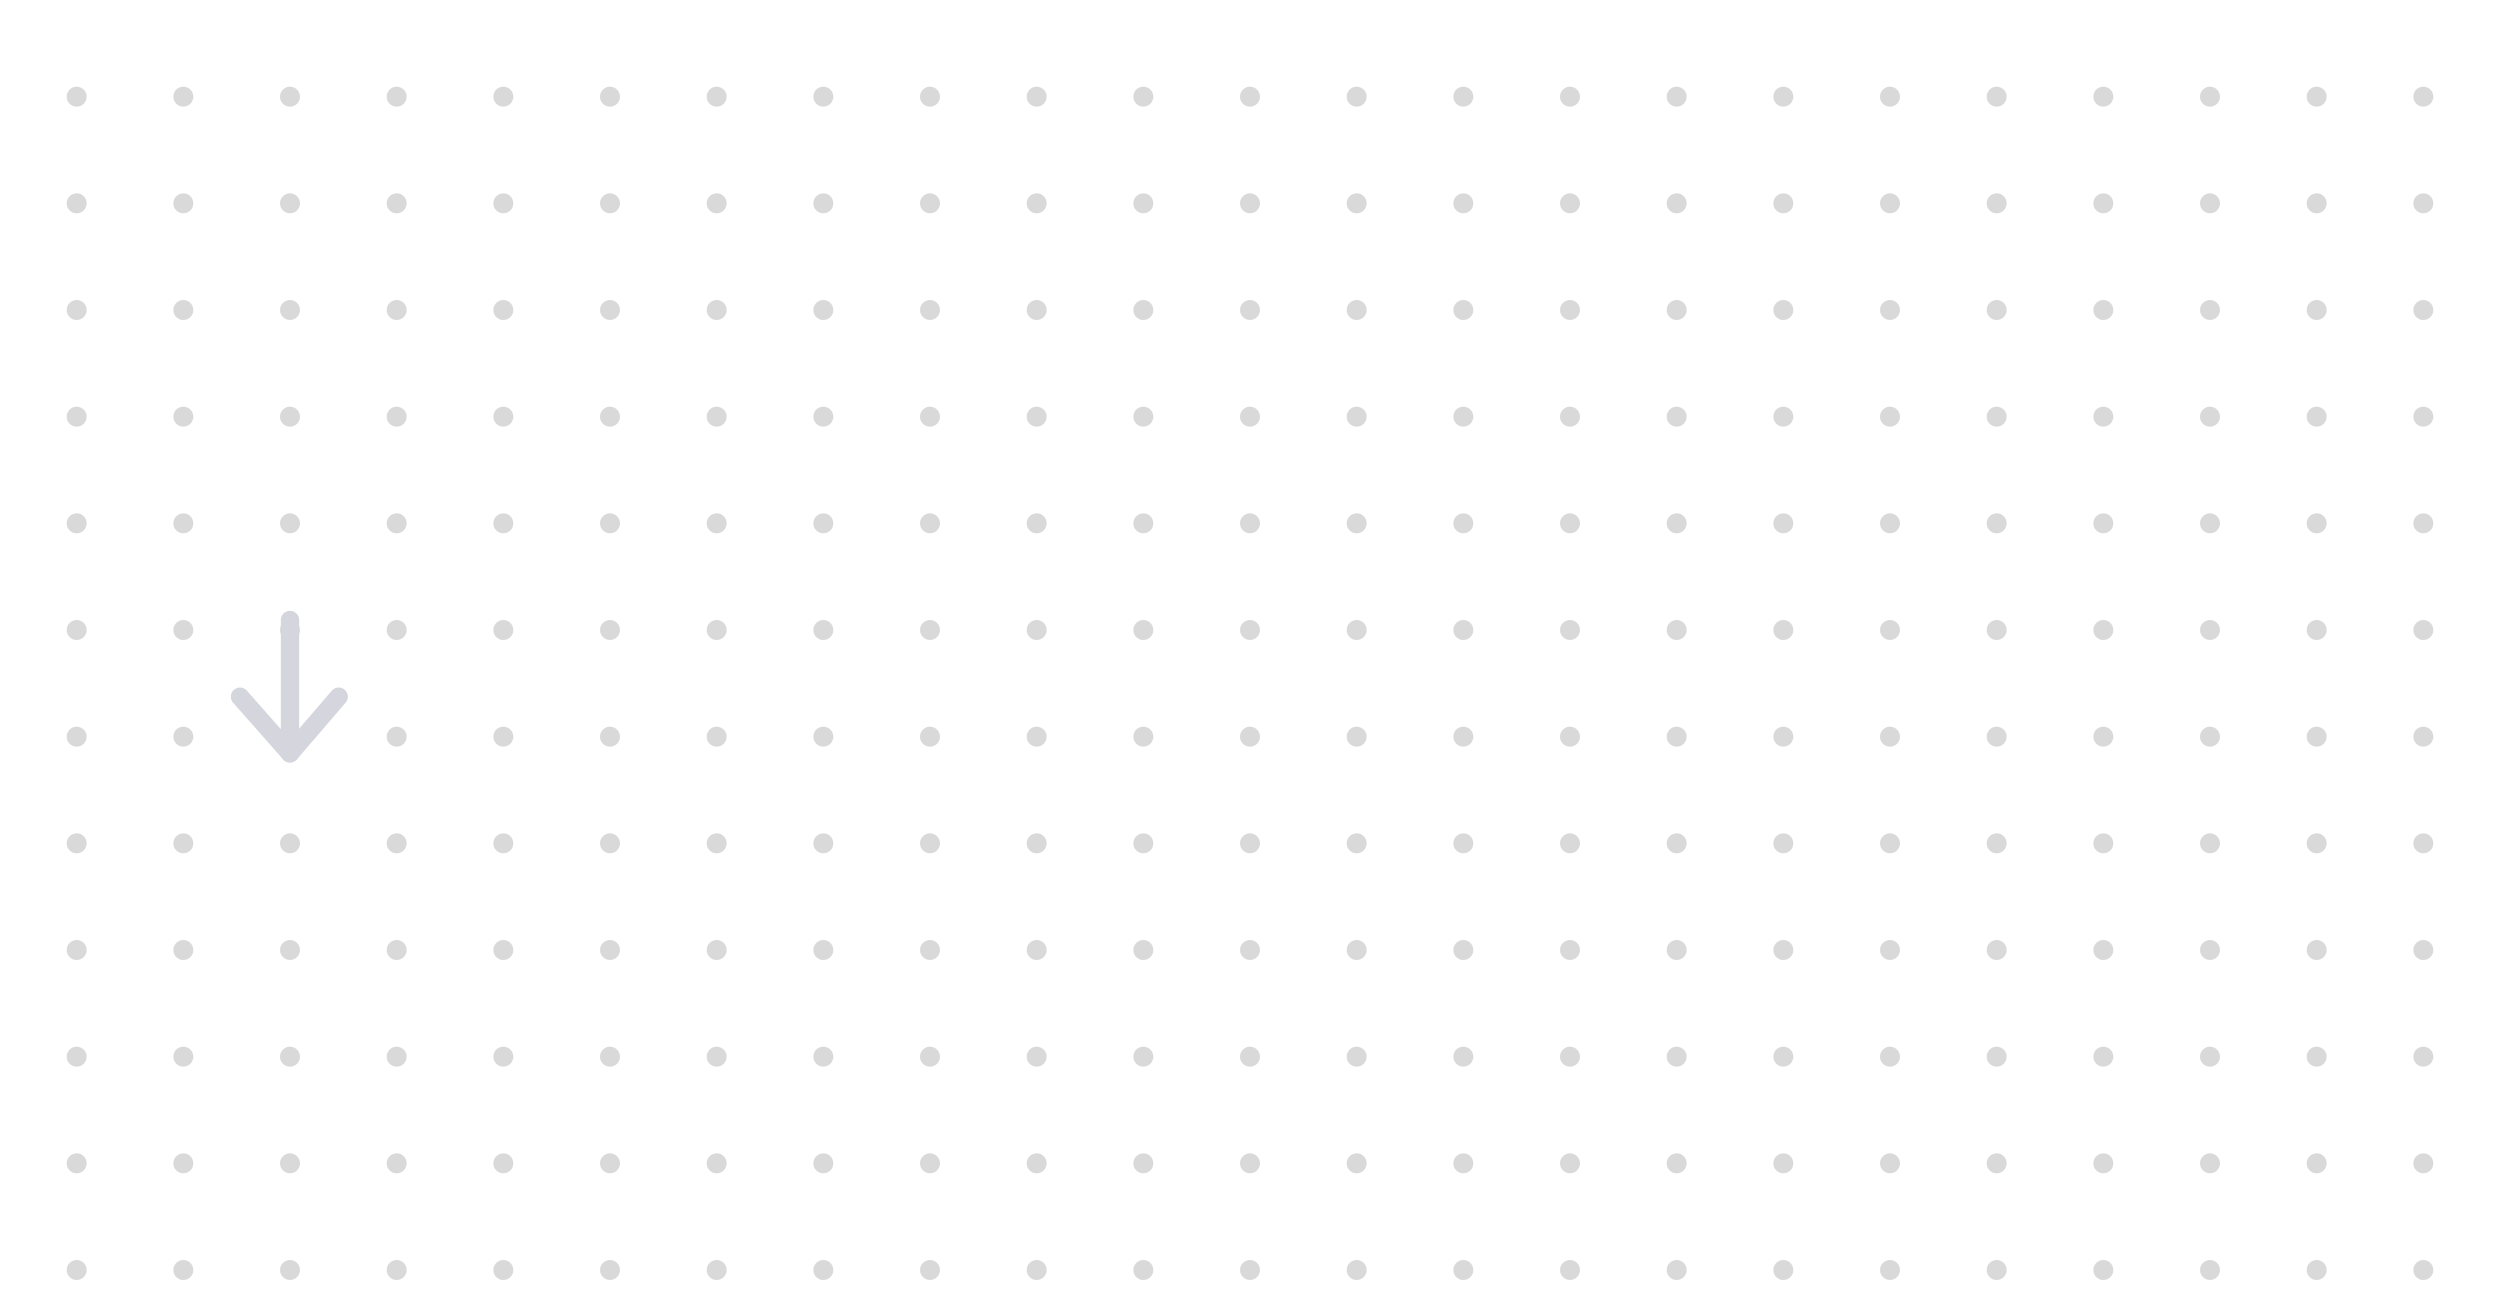 <svg width="375" height="196" viewBox="0 0 375 196" fill="none" xmlns="http://www.w3.org/2000/svg">
<mask id="mask0_1943_11727" style="mask-type:alpha" maskUnits="userSpaceOnUse" x="0" y="0" width="375" height="196">
<rect width="375" height="196" fill="#D9D9D9"/>
</mask>
<g mask="url(#mask0_1943_11727)">
<circle cx="11.5" cy="14.5" r="1.5" fill="#D9D9D9"/>
<circle cx="27.5" cy="14.5" r="1.5" fill="#D9D9D9"/>
<circle cx="43.5" cy="14.5" r="1.5" fill="#D9D9D9"/>
<circle cx="59.5" cy="14.5" r="1.5" fill="#D9D9D9"/>
<circle cx="75.5" cy="14.5" r="1.5" fill="#D9D9D9"/>
<circle cx="91.5" cy="14.5" r="1.5" fill="#D9D9D9"/>
<circle cx="107.5" cy="14.5" r="1.5" fill="#D9D9D9"/>
<circle cx="123.5" cy="14.5" r="1.5" fill="#D9D9D9"/>
<circle cx="139.5" cy="14.5" r="1.5" fill="#D9D9D9"/>
<circle cx="155.5" cy="14.5" r="1.5" fill="#D9D9D9"/>
<circle cx="171.5" cy="14.5" r="1.5" fill="#D9D9D9"/>
<circle cx="187.5" cy="14.5" r="1.5" fill="#D9D9D9"/>
<circle cx="203.5" cy="14.5" r="1.5" fill="#D9D9D9"/>
<circle cx="219.5" cy="14.5" r="1.5" fill="#D9D9D9"/>
<circle cx="235.5" cy="14.5" r="1.5" fill="#D9D9D9"/>
<circle cx="251.5" cy="14.5" r="1.5" fill="#D9D9D9"/>
<circle cx="267.5" cy="14.5" r="1.5" fill="#D9D9D9"/>
<circle cx="283.5" cy="14.5" r="1.5" fill="#D9D9D9"/>
<circle cx="299.5" cy="14.5" r="1.5" fill="#D9D9D9"/>
<circle cx="315.5" cy="14.5" r="1.5" fill="#D9D9D9"/>
<circle cx="331.5" cy="14.5" r="1.5" fill="#D9D9D9"/>
<circle cx="347.5" cy="14.5" r="1.5" fill="#D9D9D9"/>
<circle cx="363.5" cy="14.5" r="1.5" fill="#D9D9D9"/>
<circle cx="11.5" cy="30.5" r="1.5" fill="#D9D9D9"/>
<circle cx="27.5" cy="30.5" r="1.5" fill="#D9D9D9"/>
<circle cx="43.5" cy="30.5" r="1.5" fill="#D9D9D9"/>
<circle cx="59.5" cy="30.5" r="1.5" fill="#D9D9D9"/>
<circle cx="75.5" cy="30.5" r="1.5" fill="#D9D9D9"/>
<circle cx="91.5" cy="30.5" r="1.5" fill="#D9D9D9"/>
<circle cx="107.5" cy="30.5" r="1.5" fill="#D9D9D9"/>
<circle cx="123.5" cy="30.5" r="1.5" fill="#D9D9D9"/>
<circle cx="139.5" cy="30.5" r="1.5" fill="#D9D9D9"/>
<circle cx="155.5" cy="30.5" r="1.5" fill="#D9D9D9"/>
<circle cx="171.5" cy="30.5" r="1.5" fill="#D9D9D9"/>
<circle cx="187.5" cy="30.5" r="1.5" fill="#D9D9D9"/>
<circle cx="203.5" cy="30.5" r="1.5" fill="#D9D9D9"/>
<circle cx="219.5" cy="30.5" r="1.5" fill="#D9D9D9"/>
<circle cx="235.5" cy="30.5" r="1.5" fill="#D9D9D9"/>
<circle cx="251.5" cy="30.5" r="1.5" fill="#D9D9D9"/>
<circle cx="267.5" cy="30.5" r="1.5" fill="#D9D9D9"/>
<circle cx="283.5" cy="30.5" r="1.5" fill="#D9D9D9"/>
<circle cx="299.5" cy="30.5" r="1.5" fill="#D9D9D9"/>
<circle cx="315.5" cy="30.5" r="1.5" fill="#D9D9D9"/>
<circle cx="331.5" cy="30.5" r="1.5" fill="#D9D9D9"/>
<circle cx="347.5" cy="30.5" r="1.5" fill="#D9D9D9"/>
<circle cx="363.5" cy="30.5" r="1.5" fill="#D9D9D9"/>
<circle cx="11.5" cy="46.5" r="1.5" fill="#D9D9D9"/>
<circle cx="27.5" cy="46.5" r="1.5" fill="#D9D9D9"/>
<circle cx="43.5" cy="46.5" r="1.5" fill="#D9D9D9"/>
<circle cx="59.5" cy="46.5" r="1.5" fill="#D9D9D9"/>
<circle cx="75.5" cy="46.5" r="1.5" fill="#D9D9D9"/>
<circle cx="91.5" cy="46.5" r="1.5" fill="#D9D9D9"/>
<circle cx="107.5" cy="46.5" r="1.5" fill="#D9D9D9"/>
<circle cx="123.5" cy="46.5" r="1.5" fill="#D9D9D9"/>
<circle cx="139.5" cy="46.5" r="1.5" fill="#D9D9D9"/>
<circle cx="155.5" cy="46.5" r="1.5" fill="#D9D9D9"/>
<circle cx="171.5" cy="46.5" r="1.5" fill="#D9D9D9"/>
<circle cx="187.5" cy="46.5" r="1.5" fill="#D9D9D9"/>
<circle cx="203.5" cy="46.5" r="1.5" fill="#D9D9D9"/>
<circle cx="219.5" cy="46.5" r="1.5" fill="#D9D9D9"/>
<circle cx="235.5" cy="46.5" r="1.5" fill="#D9D9D9"/>
<circle cx="251.5" cy="46.5" r="1.5" fill="#D9D9D9"/>
<circle cx="267.5" cy="46.5" r="1.5" fill="#D9D9D9"/>
<circle cx="283.5" cy="46.5" r="1.5" fill="#D9D9D9"/>
<circle cx="299.5" cy="46.5" r="1.5" fill="#D9D9D9"/>
<circle cx="315.5" cy="46.5" r="1.5" fill="#D9D9D9"/>
<circle cx="331.5" cy="46.5" r="1.5" fill="#D9D9D9"/>
<circle cx="347.5" cy="46.5" r="1.5" fill="#D9D9D9"/>
<circle cx="363.5" cy="46.5" r="1.5" fill="#D9D9D9"/>
<circle cx="11.5" cy="62.5" r="1.5" fill="#D9D9D9"/>
<circle cx="27.5" cy="62.5" r="1.5" fill="#D9D9D9"/>
<circle cx="43.5" cy="62.5" r="1.5" fill="#D9D9D9"/>
<circle cx="59.5" cy="62.5" r="1.5" fill="#D9D9D9"/>
<circle cx="75.5" cy="62.5" r="1.5" fill="#D9D9D9"/>
<circle cx="91.5" cy="62.5" r="1.5" fill="#D9D9D9"/>
<circle cx="107.5" cy="62.5" r="1.5" fill="#D9D9D9"/>
<circle cx="123.5" cy="62.5" r="1.5" fill="#D9D9D9"/>
<circle cx="139.5" cy="62.5" r="1.5" fill="#D9D9D9"/>
<circle cx="155.5" cy="62.5" r="1.5" fill="#D9D9D9"/>
<circle cx="171.5" cy="62.5" r="1.5" fill="#D9D9D9"/>
<circle cx="187.5" cy="62.5" r="1.5" fill="#D9D9D9"/>
<circle cx="203.5" cy="62.5" r="1.5" fill="#D9D9D9"/>
<circle cx="219.5" cy="62.5" r="1.5" fill="#D9D9D9"/>
<circle cx="235.5" cy="62.5" r="1.5" fill="#D9D9D9"/>
<circle cx="251.5" cy="62.5" r="1.5" fill="#D9D9D9"/>
<circle cx="267.5" cy="62.5" r="1.5" fill="#D9D9D9"/>
<circle cx="283.5" cy="62.5" r="1.5" fill="#D9D9D9"/>
<circle cx="299.5" cy="62.5" r="1.5" fill="#D9D9D9"/>
<circle cx="315.5" cy="62.5" r="1.5" fill="#D9D9D9"/>
<circle cx="331.5" cy="62.5" r="1.5" fill="#D9D9D9"/>
<circle cx="347.5" cy="62.5" r="1.5" fill="#D9D9D9"/>
<circle cx="363.5" cy="62.5" r="1.5" fill="#D9D9D9"/>
<circle cx="11.5" cy="78.5" r="1.5" fill="#D9D9D9"/>
<circle cx="27.5" cy="78.5" r="1.5" fill="#D9D9D9"/>
<circle cx="43.5" cy="78.5" r="1.5" fill="#D9D9D9"/>
<circle cx="59.5" cy="78.5" r="1.5" fill="#D9D9D9"/>
<circle cx="75.5" cy="78.5" r="1.5" fill="#D9D9D9"/>
<circle cx="91.5" cy="78.5" r="1.5" fill="#D9D9D9"/>
<circle cx="107.5" cy="78.5" r="1.5" fill="#D9D9D9"/>
<circle cx="123.5" cy="78.5" r="1.5" fill="#D9D9D9"/>
<circle cx="139.5" cy="78.5" r="1.5" fill="#D9D9D9"/>
<circle cx="155.5" cy="78.5" r="1.5" fill="#D9D9D9"/>
<circle cx="171.5" cy="78.5" r="1.5" fill="#D9D9D9"/>
<circle cx="187.5" cy="78.5" r="1.5" fill="#D9D9D9"/>
<circle cx="203.5" cy="78.5" r="1.5" fill="#D9D9D9"/>
<circle cx="219.5" cy="78.5" r="1.5" fill="#D9D9D9"/>
<circle cx="235.5" cy="78.5" r="1.5" fill="#D9D9D9"/>
<circle cx="251.5" cy="78.5" r="1.5" fill="#D9D9D9"/>
<circle cx="267.5" cy="78.5" r="1.5" fill="#D9D9D9"/>
<circle cx="283.5" cy="78.5" r="1.5" fill="#D9D9D9"/>
<circle cx="299.5" cy="78.5" r="1.5" fill="#D9D9D9"/>
<circle cx="315.5" cy="78.5" r="1.5" fill="#D9D9D9"/>
<circle cx="331.5" cy="78.5" r="1.5" fill="#D9D9D9"/>
<circle cx="347.5" cy="78.5" r="1.5" fill="#D9D9D9"/>
<circle cx="363.5" cy="78.5" r="1.5" fill="#D9D9D9"/>
<circle cx="11.5" cy="94.5" r="1.5" fill="#D9D9D9"/>
<circle cx="27.5" cy="94.5" r="1.5" fill="#D9D9D9"/>
<circle cx="43.5" cy="94.5" r="1.5" fill="#D9D9D9"/>
<circle cx="59.5" cy="94.5" r="1.5" fill="#D9D9D9"/>
<circle cx="75.5" cy="94.5" r="1.5" fill="#D9D9D9"/>
<circle cx="91.5" cy="94.5" r="1.5" fill="#D9D9D9"/>
<circle cx="107.5" cy="94.5" r="1.5" fill="#D9D9D9"/>
<circle cx="123.5" cy="94.5" r="1.5" fill="#D9D9D9"/>
<circle cx="139.5" cy="94.5" r="1.5" fill="#D9D9D9"/>
<circle cx="155.5" cy="94.5" r="1.5" fill="#D9D9D9"/>
<circle cx="171.5" cy="94.5" r="1.5" fill="#D9D9D9"/>
<circle cx="187.5" cy="94.5" r="1.5" fill="#D9D9D9"/>
<circle cx="203.5" cy="94.5" r="1.5" fill="#D9D9D9"/>
<circle cx="219.5" cy="94.5" r="1.5" fill="#D9D9D9"/>
<circle cx="235.5" cy="94.5" r="1.5" fill="#D9D9D9"/>
<circle cx="251.5" cy="94.5" r="1.5" fill="#D9D9D9"/>
<circle cx="267.5" cy="94.5" r="1.5" fill="#D9D9D9"/>
<circle cx="283.5" cy="94.5" r="1.5" fill="#D9D9D9"/>
<circle cx="299.5" cy="94.5" r="1.5" fill="#D9D9D9"/>
<circle cx="315.5" cy="94.5" r="1.5" fill="#D9D9D9"/>
<circle cx="331.5" cy="94.5" r="1.5" fill="#D9D9D9"/>
<circle cx="347.5" cy="94.5" r="1.5" fill="#D9D9D9"/>
<circle cx="363.5" cy="94.5" r="1.5" fill="#D9D9D9"/>
<circle cx="11.5" cy="110.5" r="1.5" fill="#D9D9D9"/>
<circle cx="27.5" cy="110.5" r="1.5" fill="#D9D9D9"/>
<circle cx="43.5" cy="110.5" r="1.5" fill="#D9D9D9"/>
<circle cx="59.5" cy="110.5" r="1.5" fill="#D9D9D9"/>
<circle cx="75.5" cy="110.5" r="1.5" fill="#D9D9D9"/>
<circle cx="91.5" cy="110.5" r="1.5" fill="#D9D9D9"/>
<circle cx="107.5" cy="110.5" r="1.5" fill="#D9D9D9"/>
<circle cx="123.5" cy="110.5" r="1.5" fill="#D9D9D9"/>
<circle cx="139.5" cy="110.5" r="1.5" fill="#D9D9D9"/>
<circle cx="155.5" cy="110.5" r="1.5" fill="#D9D9D9"/>
<circle cx="171.5" cy="110.5" r="1.5" fill="#D9D9D9"/>
<circle cx="187.5" cy="110.5" r="1.5" fill="#D9D9D9"/>
<circle cx="203.5" cy="110.5" r="1.5" fill="#D9D9D9"/>
<circle cx="219.5" cy="110.5" r="1.5" fill="#D9D9D9"/>
<circle cx="235.5" cy="110.5" r="1.5" fill="#D9D9D9"/>
<circle cx="251.5" cy="110.5" r="1.5" fill="#D9D9D9"/>
<circle cx="267.5" cy="110.5" r="1.5" fill="#D9D9D9"/>
<circle cx="283.5" cy="110.5" r="1.5" fill="#D9D9D9"/>
<circle cx="299.5" cy="110.5" r="1.5" fill="#D9D9D9"/>
<circle cx="315.5" cy="110.5" r="1.5" fill="#D9D9D9"/>
<circle cx="331.5" cy="110.5" r="1.5" fill="#D9D9D9"/>
<circle cx="347.5" cy="110.5" r="1.5" fill="#D9D9D9"/>
<circle cx="363.5" cy="110.5" r="1.5" fill="#D9D9D9"/>
<circle cx="11.5" cy="126.5" r="1.5" fill="#D9D9D9"/>
<circle cx="27.5" cy="126.5" r="1.5" fill="#D9D9D9"/>
<circle cx="43.5" cy="126.5" r="1.5" fill="#D9D9D9"/>
<circle cx="59.5" cy="126.5" r="1.5" fill="#D9D9D9"/>
<circle cx="75.5" cy="126.5" r="1.5" fill="#D9D9D9"/>
<circle cx="91.5" cy="126.5" r="1.5" fill="#D9D9D9"/>
<circle cx="107.5" cy="126.5" r="1.5" fill="#D9D9D9"/>
<circle cx="123.5" cy="126.5" r="1.5" fill="#D9D9D9"/>
<circle cx="139.5" cy="126.5" r="1.5" fill="#D9D9D9"/>
<circle cx="155.5" cy="126.5" r="1.5" fill="#D9D9D9"/>
<circle cx="171.5" cy="126.5" r="1.5" fill="#D9D9D9"/>
<circle cx="187.5" cy="126.5" r="1.5" fill="#D9D9D9"/>
<circle cx="203.5" cy="126.5" r="1.5" fill="#D9D9D9"/>
<circle cx="219.5" cy="126.5" r="1.5" fill="#D9D9D9"/>
<circle cx="235.5" cy="126.5" r="1.5" fill="#D9D9D9"/>
<circle cx="251.5" cy="126.5" r="1.5" fill="#D9D9D9"/>
<circle cx="267.5" cy="126.5" r="1.5" fill="#D9D9D9"/>
<circle cx="283.5" cy="126.5" r="1.5" fill="#D9D9D9"/>
<circle cx="299.5" cy="126.5" r="1.5" fill="#D9D9D9"/>
<circle cx="315.5" cy="126.5" r="1.5" fill="#D9D9D9"/>
<circle cx="331.5" cy="126.5" r="1.5" fill="#D9D9D9"/>
<circle cx="347.5" cy="126.5" r="1.5" fill="#D9D9D9"/>
<circle cx="363.5" cy="126.5" r="1.5" fill="#D9D9D9"/>
<circle cx="11.5" cy="142.5" r="1.5" fill="#D9D9D9"/>
<circle cx="27.5" cy="142.5" r="1.5" fill="#D9D9D9"/>
<circle cx="43.5" cy="142.5" r="1.5" fill="#D9D9D9"/>
<circle cx="59.5" cy="142.5" r="1.5" fill="#D9D9D9"/>
<circle cx="75.5" cy="142.5" r="1.5" fill="#D9D9D9"/>
<circle cx="91.5" cy="142.5" r="1.5" fill="#D9D9D9"/>
<circle cx="107.5" cy="142.5" r="1.5" fill="#D9D9D9"/>
<circle cx="123.5" cy="142.5" r="1.5" fill="#D9D9D9"/>
<circle cx="139.5" cy="142.5" r="1.5" fill="#D9D9D9"/>
<circle cx="155.5" cy="142.5" r="1.5" fill="#D9D9D9"/>
<circle cx="171.5" cy="142.5" r="1.5" fill="#D9D9D9"/>
<circle cx="187.5" cy="142.5" r="1.5" fill="#D9D9D9"/>
<circle cx="203.5" cy="142.5" r="1.5" fill="#D9D9D9"/>
<circle cx="219.5" cy="142.5" r="1.5" fill="#D9D9D9"/>
<circle cx="235.5" cy="142.5" r="1.5" fill="#D9D9D9"/>
<circle cx="251.5" cy="142.5" r="1.5" fill="#D9D9D9"/>
<circle cx="267.5" cy="142.5" r="1.5" fill="#D9D9D9"/>
<circle cx="283.5" cy="142.5" r="1.5" fill="#D9D9D9"/>
<circle cx="299.5" cy="142.5" r="1.5" fill="#D9D9D9"/>
<circle cx="315.5" cy="142.5" r="1.5" fill="#D9D9D9"/>
<circle cx="331.5" cy="142.5" r="1.5" fill="#D9D9D9"/>
<circle cx="347.5" cy="142.5" r="1.5" fill="#D9D9D9"/>
<circle cx="363.5" cy="142.5" r="1.5" fill="#D9D9D9"/>
<circle cx="11.5" cy="158.5" r="1.5" fill="#D9D9D9"/>
<circle cx="27.5" cy="158.5" r="1.5" fill="#D9D9D9"/>
<circle cx="43.5" cy="158.5" r="1.5" fill="#D9D9D9"/>
<circle cx="59.5" cy="158.5" r="1.5" fill="#D9D9D9"/>
<circle cx="75.5" cy="158.5" r="1.5" fill="#D9D9D9"/>
<circle cx="91.5" cy="158.5" r="1.5" fill="#D9D9D9"/>
<circle cx="107.5" cy="158.5" r="1.5" fill="#D9D9D9"/>
<circle cx="123.5" cy="158.5" r="1.5" fill="#D9D9D9"/>
<circle cx="139.5" cy="158.5" r="1.5" fill="#D9D9D9"/>
<circle cx="155.5" cy="158.5" r="1.5" fill="#D9D9D9"/>
<circle cx="171.5" cy="158.5" r="1.5" fill="#D9D9D9"/>
<circle cx="187.5" cy="158.5" r="1.5" fill="#D9D9D9"/>
<circle cx="203.5" cy="158.5" r="1.5" fill="#D9D9D9"/>
<circle cx="219.5" cy="158.5" r="1.5" fill="#D9D9D9"/>
<circle cx="235.5" cy="158.5" r="1.5" fill="#D9D9D9"/>
<circle cx="251.5" cy="158.5" r="1.5" fill="#D9D9D9"/>
<circle cx="267.5" cy="158.5" r="1.5" fill="#D9D9D9"/>
<circle cx="283.5" cy="158.5" r="1.5" fill="#D9D9D9"/>
<circle cx="299.5" cy="158.5" r="1.5" fill="#D9D9D9"/>
<circle cx="315.5" cy="158.5" r="1.5" fill="#D9D9D9"/>
<circle cx="331.5" cy="158.5" r="1.5" fill="#D9D9D9"/>
<circle cx="347.5" cy="158.5" r="1.5" fill="#D9D9D9"/>
<circle cx="363.5" cy="158.5" r="1.5" fill="#D9D9D9"/>
<circle cx="11.5" cy="174.5" r="1.5" fill="#D9D9D9"/>
<circle cx="27.5" cy="174.5" r="1.5" fill="#D9D9D9"/>
<circle cx="43.5" cy="174.5" r="1.5" fill="#D9D9D9"/>
<circle cx="59.5" cy="174.5" r="1.5" fill="#D9D9D9"/>
<circle cx="75.5" cy="174.5" r="1.5" fill="#D9D9D9"/>
<circle cx="91.5" cy="174.5" r="1.5" fill="#D9D9D9"/>
<circle cx="107.5" cy="174.5" r="1.5" fill="#D9D9D9"/>
<circle cx="123.5" cy="174.5" r="1.5" fill="#D9D9D9"/>
<circle cx="139.5" cy="174.5" r="1.5" fill="#D9D9D9"/>
<circle cx="155.5" cy="174.5" r="1.5" fill="#D9D9D9"/>
<circle cx="171.5" cy="174.5" r="1.5" fill="#D9D9D9"/>
<circle cx="187.5" cy="174.5" r="1.5" fill="#D9D9D9"/>
<circle cx="203.5" cy="174.5" r="1.5" fill="#D9D9D9"/>
<circle cx="219.5" cy="174.5" r="1.5" fill="#D9D9D9"/>
<circle cx="235.5" cy="174.5" r="1.5" fill="#D9D9D9"/>
<circle cx="251.5" cy="174.5" r="1.5" fill="#D9D9D9"/>
<circle cx="267.5" cy="174.5" r="1.5" fill="#D9D9D9"/>
<circle cx="283.5" cy="174.5" r="1.5" fill="#D9D9D9"/>
<circle cx="299.5" cy="174.5" r="1.5" fill="#D9D9D9"/>
<circle cx="315.5" cy="174.5" r="1.5" fill="#D9D9D9"/>
<circle cx="331.5" cy="174.5" r="1.5" fill="#D9D9D9"/>
<circle cx="347.5" cy="174.5" r="1.5" fill="#D9D9D9"/>
<circle cx="363.5" cy="174.5" r="1.5" fill="#D9D9D9"/>
<circle cx="11.5" cy="190.5" r="1.5" fill="#D9D9D9"/>
<circle cx="27.5" cy="190.5" r="1.5" fill="#D9D9D9"/>
<circle cx="43.5" cy="190.5" r="1.5" fill="#D9D9D9"/>
<circle cx="59.5" cy="190.5" r="1.5" fill="#D9D9D9"/>
<circle cx="75.5" cy="190.5" r="1.5" fill="#D9D9D9"/>
<circle cx="91.5" cy="190.5" r="1.5" fill="#D9D9D9"/>
<circle cx="107.5" cy="190.5" r="1.5" fill="#D9D9D9"/>
<circle cx="123.5" cy="190.5" r="1.5" fill="#D9D9D9"/>
<circle cx="139.5" cy="190.5" r="1.5" fill="#D9D9D9"/>
<circle cx="155.5" cy="190.5" r="1.5" fill="#D9D9D9"/>
<circle cx="171.5" cy="190.5" r="1.5" fill="#D9D9D9"/>
<circle cx="187.5" cy="190.5" r="1.5" fill="#D9D9D9"/>
<circle cx="203.5" cy="190.5" r="1.5" fill="#D9D9D9"/>
<circle cx="219.5" cy="190.5" r="1.5" fill="#D9D9D9"/>
<circle cx="235.5" cy="190.5" r="1.5" fill="#D9D9D9"/>
<circle cx="251.5" cy="190.5" r="1.5" fill="#D9D9D9"/>
<circle cx="267.5" cy="190.5" r="1.5" fill="#D9D9D9"/>
<circle cx="283.5" cy="190.5" r="1.5" fill="#D9D9D9"/>
<circle cx="299.5" cy="190.5" r="1.5" fill="#D9D9D9"/>
<circle cx="315.5" cy="190.5" r="1.5" fill="#D9D9D9"/>
<circle cx="331.5" cy="190.5" r="1.5" fill="#D9D9D9"/>
<circle cx="347.5" cy="190.5" r="1.5" fill="#D9D9D9"/>
<circle cx="363.5" cy="190.5" r="1.5" fill="#D9D9D9"/>
</g>
<path d="M43.5 93L43.5 112" stroke="#D5D6DD" stroke-width="2.75" stroke-linecap="round"/>
<path d="M50.805 104.504L43.5 113" stroke="#D5D6DD" stroke-width="2.75" stroke-linecap="round"/>
<path d="M36 104.504L43.5 113" stroke="#D5D6DD" stroke-width="2.75" stroke-linecap="round"/>
</svg>
